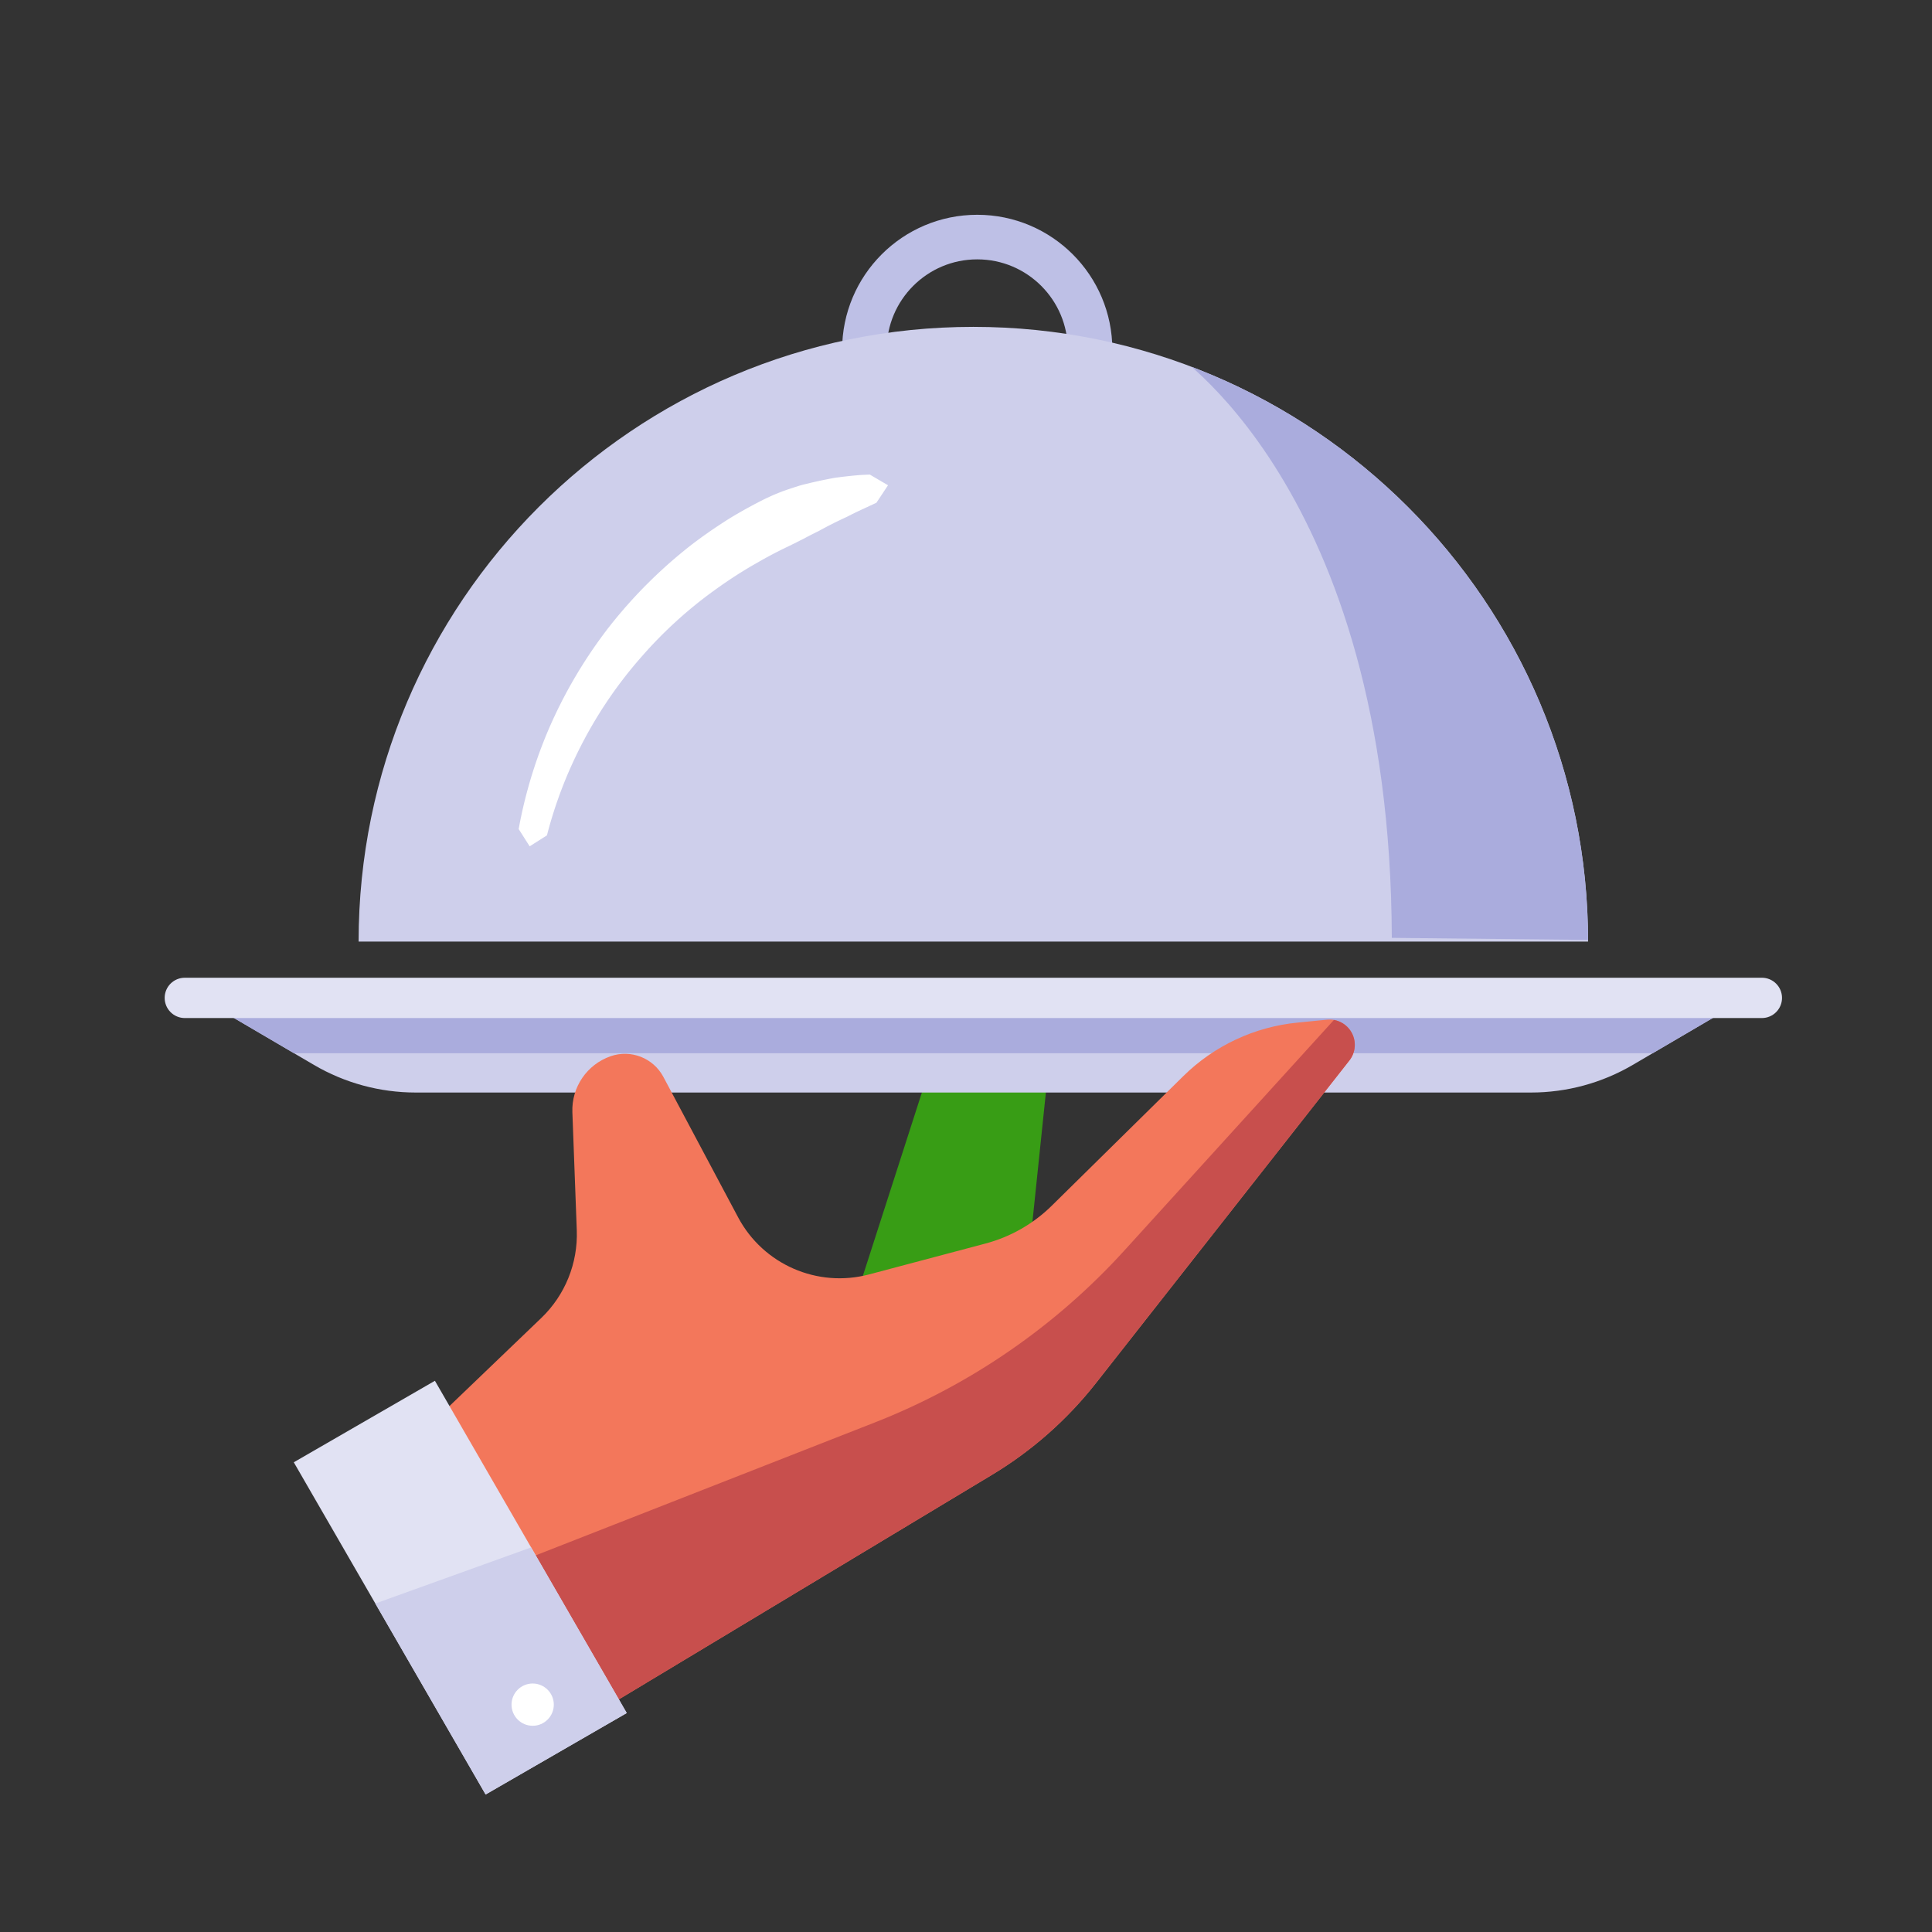 <?xml version="1.0" encoding="UTF-8" standalone="no"?>
<!DOCTYPE svg PUBLIC "-//W3C//DTD SVG 1.1//EN" "http://www.w3.org/Graphics/SVG/1.1/DTD/svg11.dtd">
<svg width="100%" height="100%" viewBox="0 0 65 65" version="1.1" xmlns="http://www.w3.org/2000/svg" xmlns:xlink="http://www.w3.org/1999/xlink" xml:space="preserve" xmlns:serif="http://www.serif.com/" style="fill-rule:evenodd;clip-rule:evenodd;stroke-linecap:round;stroke-linejoin:round;stroke-miterlimit:1;">
    <rect x="0" y="0" width="65" height="65" fill="#333333" stroke="none"/>
    <rect id="Food-Service" x="0.747" y="0.297" width="64" height="64" style="fill:none;"/>
    <path d="M27.269,48.396L31.702,34.624L35.407,34.648L34.125,46.967L27.269,48.396Z" style="fill:#389d15;"/>
    <circle cx="32.878" cy="11.772" r="3.796" style="fill:none;stroke:#bec0e6;stroke-width:1.5px;"/>
    <path d="M53.429,31.679L12.065,31.679C12.065,20.264 21.332,10.997 32.747,10.997C44.162,10.997 53.429,20.264 53.429,31.679Z" style="fill:#cecfeb;"/>
    <clipPath id="_clip1">
        <path d="M53.429,31.679L12.065,31.679C12.065,20.264 21.332,10.997 32.747,10.997C44.162,10.997 53.429,20.264 53.429,31.679Z"/>
    </clipPath>
    <g clip-path="url(#_clip1)">
        <path d="M39.287,11.716C39.287,11.716 46.779,16.344 46.826,31.553L58.713,31.679C58.713,31.679 51.122,11.716 39.287,11.716Z" style="fill:#aaacdd;"/>
    </g>
    <path d="M29.24,17.03L29.199,17.049L29.113,17.087L29.118,17.086L28.992,17.143L28.997,17.142L28.871,17.2L28.877,17.198L28.752,17.257L28.757,17.256L28.633,17.316L28.639,17.314L28.515,17.376L28.521,17.374L28.483,17.393L28.397,17.432L28.403,17.43L28.278,17.488L28.285,17.486L28.161,17.545L28.167,17.542L28.044,17.602L28.051,17.6L27.929,17.661L27.935,17.658L27.814,17.72L27.82,17.718L27.699,17.781L27.706,17.778L27.586,17.842L27.593,17.839L27.537,17.87L27.472,17.901L27.479,17.898L27.358,17.958L27.365,17.955L27.244,18.016L27.251,18.013L27.131,18.075L27.138,18.072L27.032,18.128L27.018,18.135L27.026,18.132L26.905,18.191L26.912,18.188L26.792,18.249L26.799,18.246L26.787,18.252L26.679,18.305L26.686,18.301L26.566,18.361L26.573,18.357L26.539,18.374L26.452,18.416L26.459,18.412L26.338,18.471L26.345,18.467L26.226,18.527L26.233,18.523L26.113,18.584L26.12,18.58L26.001,18.642L26.008,18.638L25.89,18.701L25.897,18.697L25.779,18.761L25.786,18.757L25.669,18.822L25.676,18.818L25.56,18.884L25.567,18.88L25.483,18.928L25.451,18.946L25.457,18.942L25.342,19.009L25.348,19.005L25.233,19.072L25.24,19.068L25.125,19.136L25.132,19.132L25.018,19.202L25.024,19.198L24.911,19.268L24.917,19.264L24.805,19.335L24.811,19.331L24.699,19.403L24.705,19.399L24.594,19.472L24.6,19.468L24.49,19.542L24.496,19.538L24.386,19.613L24.392,19.608L24.283,19.684L24.289,19.68L24.224,19.726L24.18,19.757L24.186,19.752L24.078,19.829L24.084,19.825L23.976,19.903L23.982,19.898L23.875,19.977L23.88,19.973L23.774,20.052L23.78,20.048L23.674,20.129L23.68,20.124L23.575,20.206L23.58,20.201L23.476,20.283L23.482,20.279L23.378,20.362L23.384,20.358L23.281,20.442L23.286,20.437L23.185,20.522L23.19,20.518L23.089,20.604L23.094,20.599L22.993,20.686L22.998,20.681L22.899,20.769L22.904,20.764L22.805,20.853L22.81,20.848L22.712,20.938L22.717,20.933L22.62,21.023L22.624,21.018L22.528,21.109L22.533,21.105L22.437,21.197L22.442,21.192L22.347,21.285L22.351,21.28L22.257,21.373L22.262,21.368L22.169,21.463L22.173,21.458L22.081,21.553L22.085,21.548L21.994,21.644L21.998,21.64L21.907,21.736L21.911,21.731L21.821,21.829L21.826,21.824L21.737,21.923L21.741,21.918L21.652,22.017L21.657,22.012L21.59,22.088L21.569,22.112L21.573,22.107L21.486,22.207L21.49,22.202L21.404,22.303L21.408,22.298L21.322,22.4L21.326,22.395L21.242,22.498L21.245,22.493L21.162,22.596L21.165,22.591L21.083,22.695L21.086,22.69L21.005,22.795L21.008,22.79L20.927,22.896L20.931,22.891L20.851,22.997L20.854,22.992L20.775,23.099L20.778,23.094L20.7,23.202L20.703,23.197L20.626,23.306L20.629,23.301L20.553,23.41L20.556,23.405L20.481,23.515L20.484,23.51L20.409,23.62L20.413,23.615L20.339,23.727L20.342,23.722L20.269,23.834L20.272,23.829L20.201,23.941L20.204,23.936L20.133,24.05L20.136,24.045L20.066,24.159L20.069,24.154L20,24.269L20.003,24.264L19.935,24.379L19.938,24.374L19.871,24.49L19.873,24.485L19.808,24.602L19.81,24.597L19.745,24.714L19.748,24.709L19.684,24.827L19.687,24.822L19.624,24.941L19.626,24.936L19.564,25.055L19.567,25.05L19.514,25.155L19.506,25.17L19.508,25.165L19.448,25.286L19.45,25.281L19.391,25.402L19.394,25.397L19.336,25.518L19.338,25.513L19.281,25.636L19.283,25.631L19.227,25.753L19.229,25.749L19.174,25.872L19.176,25.867L19.122,25.991L19.124,25.986L19.071,26.111L19.073,26.106L19.022,26.231L19.023,26.226L18.973,26.352L18.975,26.347L18.925,26.473L18.927,26.469L18.879,26.596L18.88,26.591L18.833,26.718L18.834,26.714L18.788,26.841L18.79,26.837L18.745,26.965L18.746,26.961L18.702,27.089L18.704,27.085L18.661,27.214L18.662,27.21L18.621,27.34L18.622,27.335L18.581,27.466L18.583,27.461L18.543,27.592L18.544,27.588L18.506,27.719L18.507,27.715L18.47,27.847L18.471,27.843L18.435,27.975L18.436,27.971L18.42,28.034L18.402,28.104L17.82,28.474L17.45,27.892L17.464,27.821L17.475,27.757L17.476,27.753L17.502,27.618L17.503,27.613L17.531,27.479L17.532,27.475L17.56,27.341L17.561,27.336L17.591,27.203L17.592,27.198L17.623,27.065L17.624,27.061L17.656,26.928L17.658,26.923L17.691,26.791L17.692,26.786L17.727,26.655L17.728,26.65L17.764,26.519L17.765,26.514L17.802,26.383L17.803,26.379L17.841,26.248L17.843,26.243L17.881,26.114L17.883,26.109L17.923,25.979L17.925,25.975L17.966,25.846L17.968,25.841L18.01,25.712L18.012,25.708L18.055,25.58L18.057,25.575L18.102,25.447L18.103,25.443L18.149,25.316L18.151,25.311L18.198,25.184L18.2,25.179L18.248,25.053L18.25,25.049L18.299,24.923L18.301,24.918L18.351,24.793L18.353,24.788L18.404,24.664L18.406,24.659L18.413,24.643L18.459,24.535L18.461,24.53L18.514,24.407L18.517,24.402L18.571,24.28L18.574,24.275L18.629,24.153L18.632,24.148L18.689,24.026L18.691,24.021L18.749,23.901L18.751,23.896L18.81,23.775L18.813,23.77L18.873,23.651L18.875,23.646L18.936,23.526L18.939,23.521L19.001,23.403L19.004,23.398L19.066,23.28L19.069,23.275L19.133,23.158L19.136,23.153L19.201,23.036L19.204,23.031L19.27,22.915L19.273,22.91L19.34,22.794L19.343,22.789L19.411,22.675L19.414,22.67L19.483,22.555L19.486,22.55L19.556,22.437L19.559,22.432L19.63,22.319L19.633,22.314L19.705,22.202L19.708,22.197L19.781,22.085L19.785,22.08L19.858,21.969L19.862,21.964L19.936,21.854L19.94,21.849L20.015,21.74L20.019,21.735L20.096,21.626L20.099,21.621L20.177,21.513L20.181,21.508L20.259,21.4L20.263,21.395L20.342,21.288L20.346,21.283L20.426,21.177L20.43,21.172L20.449,21.147L20.512,21.067L20.516,21.062L20.598,20.958L20.602,20.953L20.686,20.85L20.69,20.845L20.774,20.742L20.778,20.737L20.864,20.636L20.868,20.631L20.954,20.53L20.958,20.525L21.045,20.424L21.05,20.419L21.137,20.32L21.142,20.315L21.231,20.216L21.235,20.211L21.325,20.113L21.329,20.108L21.42,20.011L21.424,20.006L21.516,19.91L21.52,19.905L21.612,19.809L21.617,19.804L21.71,19.709L21.715,19.705L21.809,19.611L21.814,19.606L21.908,19.513L21.913,19.508L22.008,19.415L22.014,19.411L22.11,19.319L22.115,19.314L22.212,19.223L22.217,19.219L22.315,19.129L22.32,19.124L22.418,19.035L22.424,19.03L22.523,18.942L22.528,18.938L22.628,18.85L22.634,18.846L22.735,18.759L22.74,18.754L22.842,18.669L22.848,18.664L22.95,18.579L22.956,18.575L23.059,18.491L23.065,18.486L23.168,18.403L23.174,18.399L23.217,18.366L23.279,18.317L23.285,18.313L23.391,18.232L23.397,18.228L23.504,18.149L23.51,18.144L23.617,18.066L23.623,18.061L23.732,17.984L23.738,17.98L23.847,17.903L23.853,17.899L23.962,17.823L23.969,17.819L24.079,17.744L24.085,17.74L24.196,17.666L24.203,17.662L24.314,17.589L24.321,17.585L24.433,17.512L24.44,17.508L24.553,17.437L24.559,17.433L24.59,17.414L24.673,17.364L24.68,17.36L24.795,17.292L24.802,17.289L24.917,17.222L24.924,17.218L25.04,17.152L25.047,17.148L25.164,17.083L25.171,17.08L25.289,17.016L25.296,17.012L25.414,16.949L25.421,16.946L25.54,16.884L25.547,16.88L25.666,16.819L25.673,16.816L25.759,16.773L25.794,16.757L25.801,16.754L25.923,16.698L25.93,16.694L26.04,16.645L26.053,16.64L26.06,16.637L26.185,16.586L26.192,16.583L26.317,16.534L26.324,16.531L26.338,16.526L26.452,16.486L26.459,16.483L26.587,16.44L26.594,16.438L26.722,16.396L26.729,16.393L26.858,16.352L26.865,16.35L26.934,16.329L26.996,16.313L27.003,16.31L27.135,16.278L27.142,16.276L27.274,16.244L27.281,16.242L27.414,16.212L27.421,16.21L27.554,16.181L27.56,16.179L27.694,16.151L27.701,16.149L27.835,16.123L27.841,16.121L27.975,16.096L27.981,16.094L28.075,16.077L28.117,16.072L28.123,16.07L28.26,16.053L28.266,16.051L28.403,16.035L28.408,16.034L28.546,16.019L28.551,16.018L28.689,16.004L28.694,16.003L28.832,15.991L28.837,15.99L28.931,15.982L28.976,15.98L28.981,15.979L29.12,15.973L29.125,15.972L29.265,15.967L29.876,16.326L29.485,16.916L29.358,16.974L29.362,16.973L29.235,17.031L29.24,17.03Z" style="fill:#fff;"/>
    <path d="M17.926,27.998C19.173,22.267 23.663,17.741 29.375,16.442" style="fill:none;"/>
    <clipPath id="_clip2">
        <path d="M17.926,27.998C19.173,22.267 23.663,17.741 29.375,16.442"/>
    </clipPath>
    <g clip-path="url(#_clip2)">
        <rect x="32.747" y="10.182" width="17.6" height="24.178" style="fill:#cecfeb;"/>
    </g>
    <path d="M57.86,34.111L7.634,34.111C7.634,34.111 9.262,35.065 10.562,35.828C11.599,36.436 12.78,36.757 13.983,36.757C20.81,36.757 44.684,36.757 51.511,36.757C52.714,36.757 53.894,36.436 54.932,35.828C56.232,35.065 57.86,34.111 57.86,34.111Z" style="fill:#cecfeb;"/>
    <clipPath id="_clip3">
        <path d="M57.86,34.111L7.634,34.111C7.634,34.111 9.262,35.065 10.562,35.828C11.599,36.436 12.78,36.757 13.983,36.757C20.81,36.757 44.684,36.757 51.511,36.757C52.714,36.757 53.894,36.436 54.932,35.828C56.232,35.065 57.86,34.111 57.86,34.111Z"/>
    </clipPath>
    <g clip-path="url(#_clip3)">
        <rect x="1.547" y="23.456" width="69.578" height="11.978" style="fill:#aaacdd;"/>
    </g>
    <path d="M59.954,33.573C59.954,33.198 59.651,32.895 59.276,32.895C53.459,32.895 12.035,32.895 6.218,32.895C5.843,32.895 5.54,33.198 5.54,33.573C5.54,33.573 5.54,33.573 5.54,33.573C5.54,33.947 5.843,34.251 6.218,34.251C12.035,34.251 53.459,34.251 59.276,34.251C59.651,34.251 59.954,33.947 59.954,33.573C59.954,33.573 59.954,33.573 59.954,33.573Z" style="fill:#e1e2f3;"/>
    <path d="M14.483,47.918C14.483,47.918 16.733,45.76 18.21,44.343C19.011,43.575 19.446,42.501 19.405,41.391C19.359,40.171 19.299,38.561 19.257,37.419C19.225,36.577 19.748,35.812 20.544,35.536C20.545,35.536 20.545,35.536 20.545,35.535C21.227,35.299 21.979,35.594 22.318,36.23C22.951,37.421 23.983,39.358 24.834,40.957C25.678,42.542 27.501,43.337 29.237,42.877C30.583,42.52 32.106,42.116 33.154,41.838C33.995,41.615 34.763,41.177 35.383,40.567C36.518,39.448 38.441,37.554 39.811,36.205C40.849,35.182 42.207,34.546 43.657,34.404C43.986,34.371 44.323,34.338 44.647,34.306C44.986,34.273 45.312,34.445 45.476,34.744C45.64,35.043 45.609,35.41 45.399,35.678C43.316,38.33 39.106,43.688 36.874,46.53C35.904,47.764 34.718,48.811 33.373,49.62C29.146,52.164 19.803,57.786 19.803,57.786L14.483,47.918Z" style="fill:#f3775b;"/>
    <clipPath id="_clip4">
        <path d="M14.483,47.918C14.483,47.918 16.733,45.76 18.21,44.343C19.011,43.575 19.446,42.501 19.405,41.391C19.359,40.171 19.299,38.561 19.257,37.419C19.225,36.577 19.748,35.812 20.544,35.536C20.545,35.536 20.545,35.536 20.545,35.535C21.227,35.299 21.979,35.594 22.318,36.23C22.951,37.421 23.983,39.358 24.834,40.957C25.678,42.542 27.501,43.337 29.237,42.877C30.583,42.52 32.106,42.116 33.154,41.838C33.995,41.615 34.763,41.177 35.383,40.567C36.518,39.448 38.441,37.554 39.811,36.205C40.849,35.182 42.207,34.546 43.657,34.404C43.986,34.371 44.323,34.338 44.647,34.306C44.986,34.273 45.312,34.445 45.476,34.744C45.64,35.043 45.609,35.41 45.399,35.678C43.316,38.33 39.106,43.688 36.874,46.53C35.904,47.764 34.718,48.811 33.373,49.62C29.146,52.164 19.803,57.786 19.803,57.786L14.483,47.918Z"/>
    </clipPath>
    <g clip-path="url(#_clip4)">
        <path d="M-12.52,64.297C-12.52,64.297 17.433,52.559 29.425,47.86C32.634,46.603 35.51,44.622 37.828,42.072C42.786,36.616 51.225,27.333 51.225,27.333L43.413,54.419L15.485,63.417L-12.52,64.297Z" style="fill:#c84f4d;"/>
    </g>
    <path d="M14.632,46.455L9.884,49.197L16.338,60.374L21.086,57.633L14.632,46.455Z" style="fill:#e1e2f3;"/>
    <clipPath id="_clip5">
        <path d="M14.632,46.455L9.884,49.197L16.338,60.374L21.086,57.633L14.632,46.455Z"/>
    </clipPath>
    <g clip-path="url(#_clip5)">
        <path d="M22.044,50.558L0.747,58.226L13.808,67.385L27.271,59.611L22.044,50.558Z" style="fill:#cecfeb;"/>
    </g>
    <circle cx="17.921" cy="57.351" r="0.711" style="fill:#fff;"/>
</svg>
